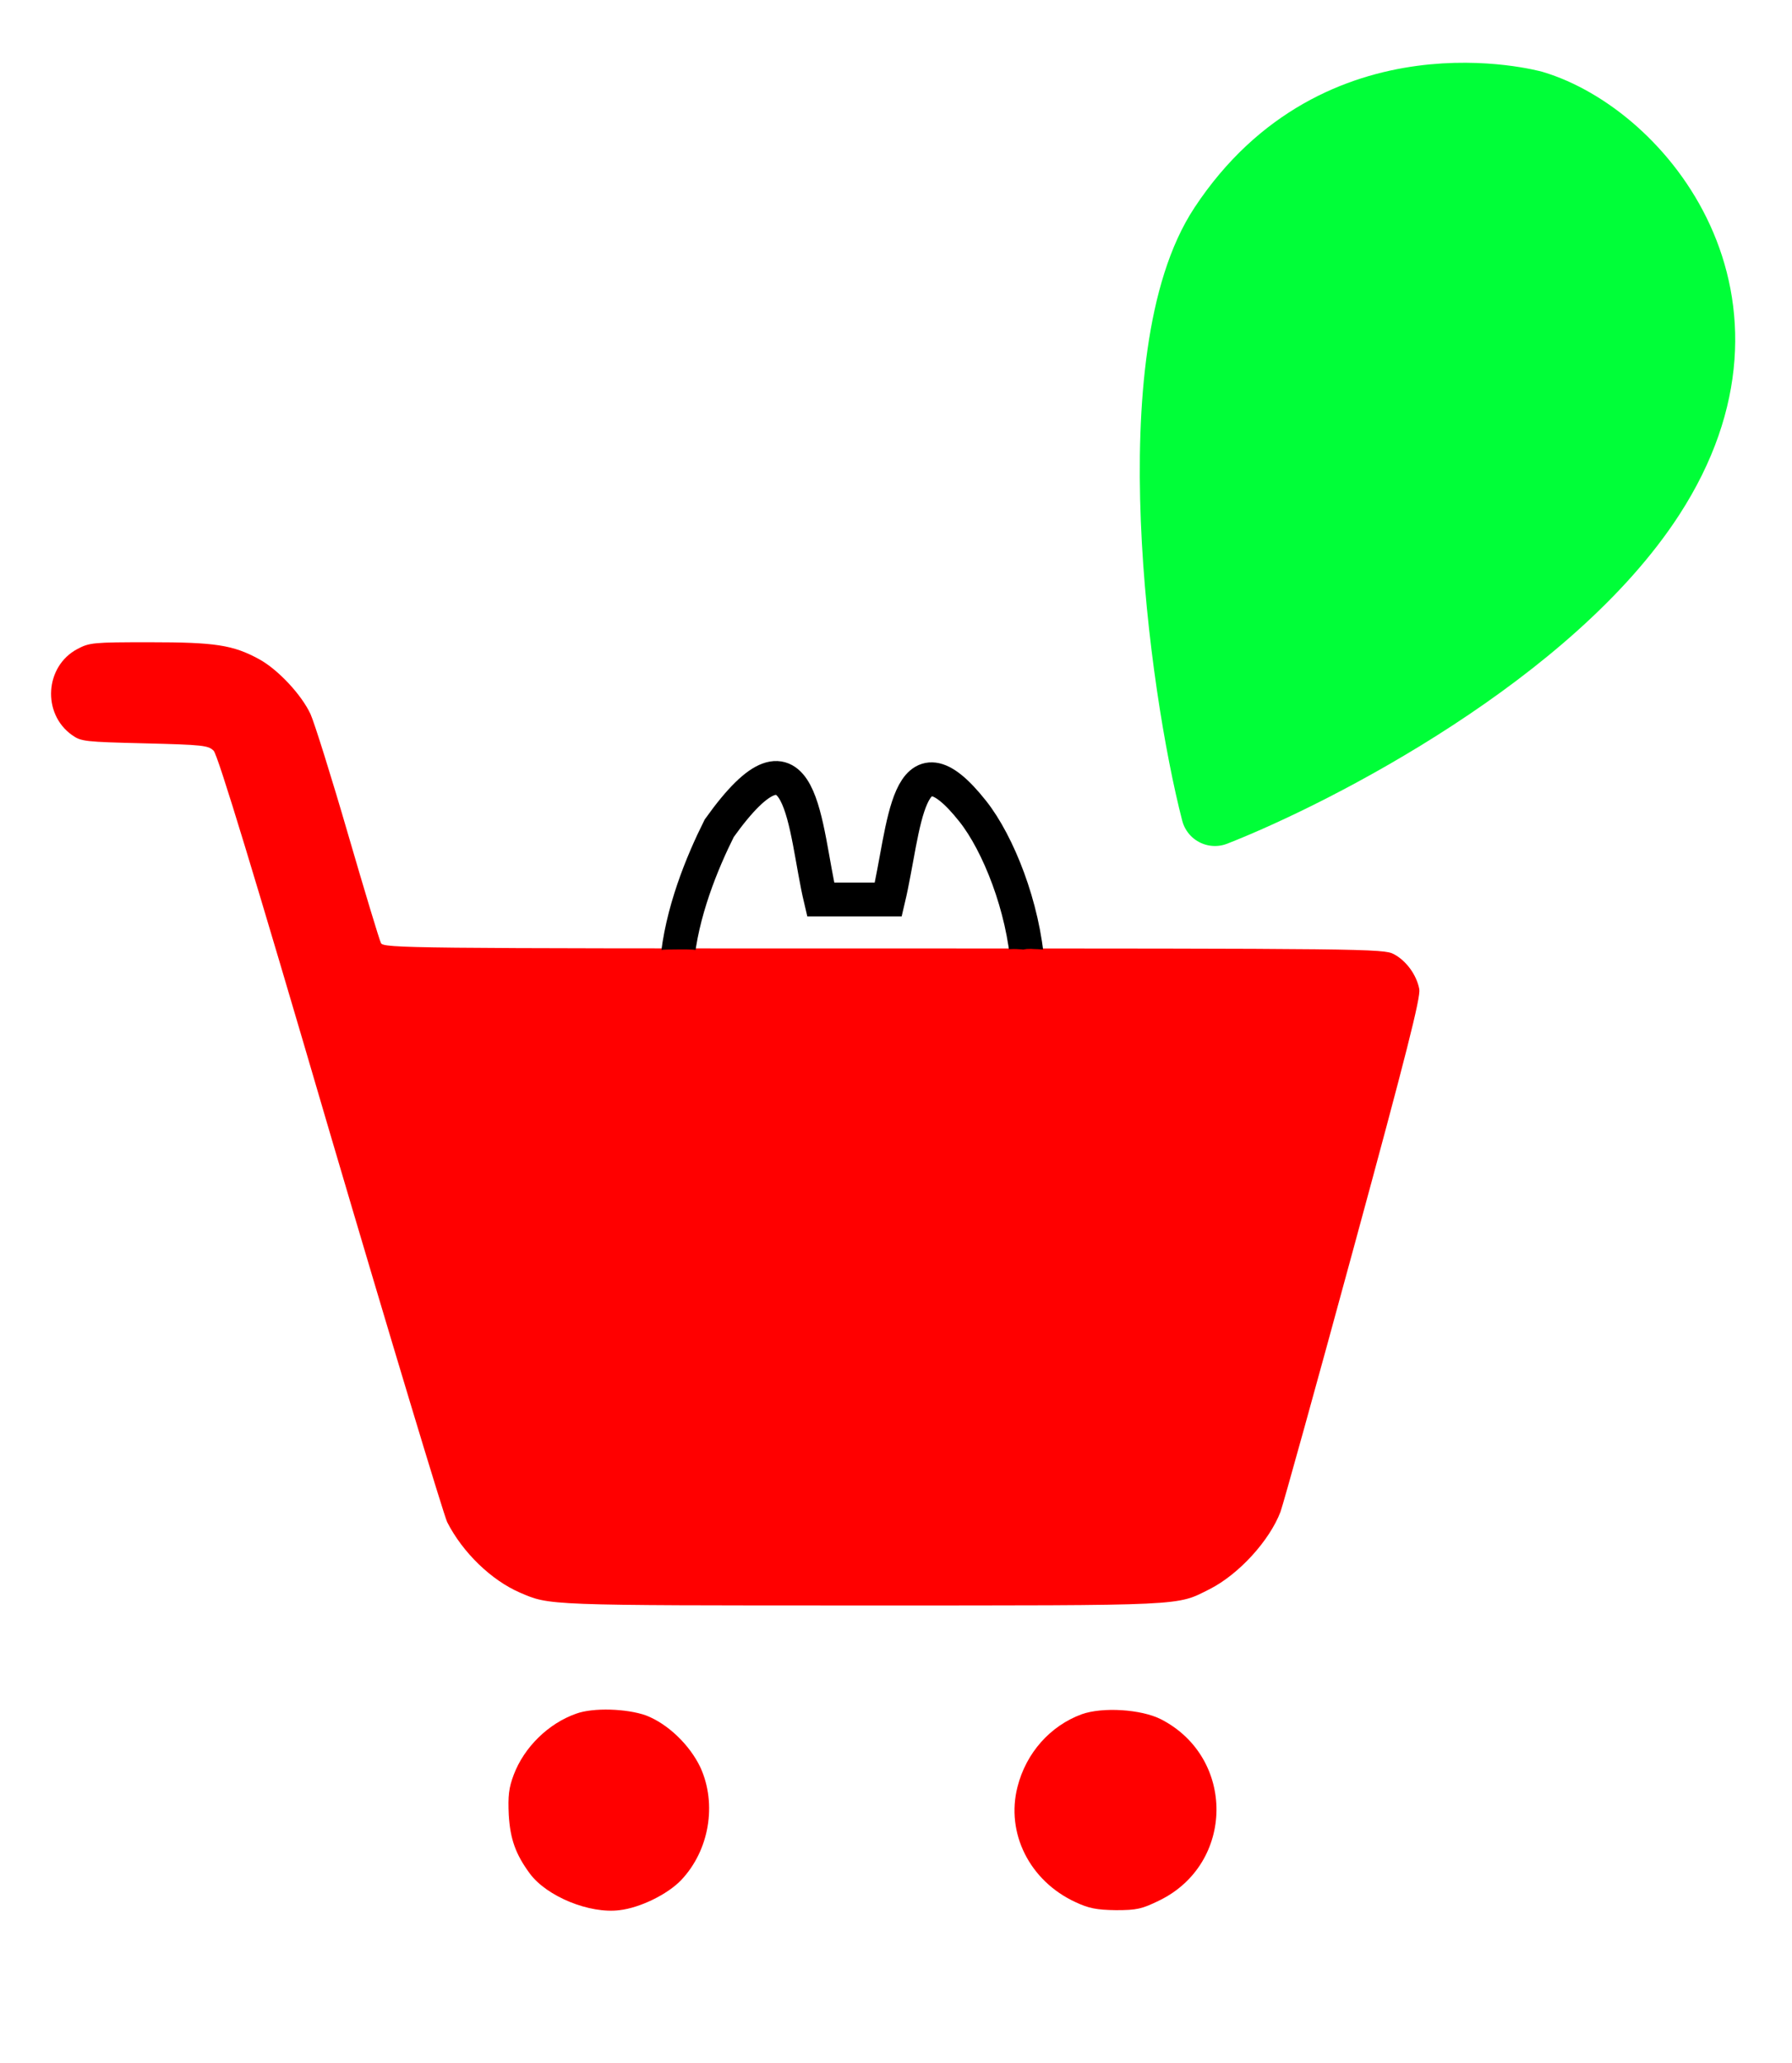<svg width="53" height="61" viewBox="0 0 53 61" fill="none" xmlns="http://www.w3.org/2000/svg">
<path d="M35.933 24.012C34.963 20.251 33.645 10.499 36.164 6.687C39.595 1.492 45.347 3.086 45.347 3.086C48.511 4.033 52.549 8.923 48.833 14.667C45.872 19.244 38.994 22.811 35.933 24.012Z" fill="#00FF38" stroke="#00FF38" stroke-width="2" stroke-linecap="round" stroke-linejoin="round"/>
<path d="M2.285 19.19C1.327 19.7 1.239 21.098 2.127 21.73C2.399 21.924 2.505 21.933 4.28 21.977C6.003 22.02 6.161 22.038 6.319 22.196C6.442 22.319 7.515 25.835 9.756 33.49C11.558 39.607 13.122 44.784 13.227 45.004C13.685 45.9 14.528 46.718 15.381 47.087C16.26 47.465 16.128 47.465 25.497 47.465C35.2 47.465 34.778 47.482 35.78 46.981C36.642 46.542 37.547 45.549 37.872 44.696C37.96 44.45 38.935 40.943 40.034 36.9C41.607 31.126 42.02 29.482 41.977 29.245C41.898 28.823 41.59 28.401 41.221 28.208C40.931 28.05 40.351 28.041 26.13 28.041C12.138 28.041 11.338 28.032 11.268 27.883C11.224 27.804 10.784 26.345 10.292 24.657C9.8 22.961 9.299 21.37 9.185 21.115C8.921 20.544 8.227 19.797 7.664 19.489C6.891 19.067 6.363 18.988 4.43 18.988C2.76 18.988 2.646 18.997 2.285 19.19Z" fill="#FF0000"/>
<path d="M17.042 50.664C16.216 50.954 15.504 51.657 15.196 52.466C15.047 52.861 15.021 53.09 15.047 53.661C15.091 54.373 15.249 54.821 15.671 55.393C16.172 56.069 17.438 56.588 18.325 56.474C18.932 56.403 19.74 56.008 20.145 55.586C20.98 54.707 21.208 53.336 20.716 52.255C20.399 51.587 19.749 50.963 19.107 50.717C18.545 50.515 17.543 50.48 17.042 50.664Z" fill="#FF0000"/>
<path d="M31.992 50.682C31.061 51.024 30.349 51.824 30.094 52.826C29.742 54.197 30.454 55.612 31.808 56.236C32.203 56.421 32.432 56.465 33.003 56.474C33.627 56.474 33.776 56.438 34.295 56.184C36.519 55.094 36.545 51.965 34.339 50.831C33.75 50.532 32.607 50.462 31.992 50.682Z" fill="#FF0000"/>
<path d="M21.772 32.487C18.772 30.487 20.272 26.487 21.272 24.487C23.772 20.987 23.772 24.487 24.272 26.593H26.272C26.772 24.487 26.793 21.487 28.772 23.987C30.272 25.881 31.772 31.487 28.272 32.487C27.772 32.987 22.958 33.278 21.772 32.487Z" stroke="black"/>
<path d="M19.349 28.727C19.36 28.778 19.535 28.789 19.579 28.789C19.66 28.789 19.738 28.773 19.819 28.767C19.979 28.753 20.14 28.763 20.3 28.755C20.316 28.754 20.421 28.752 20.349 28.734C20.077 28.669 19.789 28.666 19.51 28.666C19.457 28.666 19.506 28.666 19.531 28.666C19.638 28.666 19.744 28.666 19.85 28.666C20.102 28.666 20.349 28.685 20.599 28.696C20.615 28.697 20.807 28.713 20.719 28.712C20.548 28.709 20.384 28.666 20.211 28.666C20.002 28.666 19.804 28.646 19.596 28.635C19.573 28.633 19.479 28.605 19.487 28.605C19.558 28.605 19.625 28.616 19.695 28.62C19.811 28.627 19.925 28.635 20.042 28.635C20.219 28.635 20.396 28.666 20.576 28.666C20.636 28.666 20.696 28.666 20.756 28.666C20.859 28.666 20.565 28.58 20.462 28.575C20.223 28.563 19.98 28.574 19.74 28.574C19.653 28.574 19.564 28.589 19.482 28.589C19.37 28.589 19.711 28.578 19.818 28.613C20.123 28.715 21.106 28.666 20.783 28.666C20.619 28.666 20.455 28.622 20.289 28.622C20.204 28.622 20.118 28.635 20.032 28.635C19.964 28.635 19.83 28.608 19.768 28.646C19.649 28.718 19.591 28.906 19.559 29.027C19.445 29.455 19.452 29.902 19.703 30.279C19.839 30.483 19.993 30.643 20.165 30.818C20.437 31.095 20.724 31.361 21.035 31.593C21.133 31.665 21.255 31.744 21.366 31.802C21.395 31.817 21.468 31.862 21.461 31.83C21.456 31.811 21.438 31.798 21.428 31.781C21.371 31.683 21.332 31.602 21.281 31.495C21.012 30.937 20.792 30.364 20.64 29.763C20.602 29.613 20.562 29.421 20.535 29.264C20.528 29.227 20.524 29.191 20.518 29.154C20.515 29.132 20.524 29.097 20.503 29.088C20.429 29.053 20.158 29.593 20.141 29.63C20.073 29.782 20.002 29.977 20.104 30.131C20.185 30.254 20.296 30.315 20.343 30.465C20.43 30.74 20.495 31.013 20.606 31.281C20.734 31.59 20.889 31.863 21.093 32.129C21.261 32.348 21.436 32.552 21.664 32.71C21.954 32.91 22.28 33.014 22.628 33.054C22.688 33.061 22.866 33.06 22.809 33.04C22.528 32.941 22.288 32.755 22.054 32.575C21.576 32.21 21.113 31.826 20.634 31.463C20.363 31.258 20.091 31.047 19.792 30.882C19.658 30.808 19.626 30.922 19.62 31.061C19.592 31.711 20.279 31.989 20.782 32.191C21.19 32.355 21.618 32.501 22.047 32.605C22.344 32.677 22.661 32.68 22.964 32.717C23.377 32.767 23.79 32.822 24.201 32.887C24.314 32.905 24.456 32.911 24.567 32.947C24.587 32.953 24.545 32.968 24.543 32.969C24.428 33.043 24.331 33.102 24.195 33.138C23.71 33.264 23.194 33.105 22.705 33.082C22.045 33.052 24.037 33.071 24.681 32.925C24.898 32.875 25.087 32.752 25.301 32.702C25.638 32.625 25.986 32.585 26.328 32.54C26.469 32.521 26.472 32.515 26.396 32.639C26.238 32.897 26.053 33.161 25.76 33.275C25.246 33.473 24.714 33.511 24.173 33.511C24.005 33.511 24.213 33.443 24.261 33.421C24.74 33.205 25.234 33.011 25.73 32.836C25.861 32.79 26.001 32.735 26.141 32.728C26.443 32.712 26.751 32.716 27.05 32.671C27.174 32.652 27.295 32.607 27.415 32.574C27.485 32.554 27.565 32.544 27.633 32.514C27.65 32.507 27.658 32.496 27.643 32.523C27.581 32.637 27.516 32.751 27.451 32.863C27.4 32.951 27.329 33.139 27.22 33.177C27.083 33.224 26.955 33.285 26.814 33.32C26.732 33.34 26.637 33.327 26.555 33.327" stroke="#FF0000" stroke-linecap="round"/>
<path d="M27.582 32.867C28.497 32.494 29.459 32.134 30.219 31.487C30.343 31.381 30.433 31.272 30.539 31.152C30.607 31.076 30.678 31.003 30.747 30.928C30.799 30.872 30.79 30.87 30.715 30.908C30.03 31.253 29.314 31.518 28.619 31.841C28.285 31.997 27.938 32.131 27.613 32.304C27.491 32.368 27.563 32.333 27.65 32.277C28.286 31.868 28.938 31.482 29.561 31.053C29.905 30.816 30.152 30.473 30.486 30.223C30.585 30.149 30.73 30.083 30.756 29.952C30.786 29.795 30.77 29.608 30.725 29.454C30.696 29.354 30.621 29.257 30.563 29.173C30.521 29.113 30.474 29.062 30.44 28.995C30.408 28.931 30.401 28.91 30.338 28.874C30.257 28.828 30.165 28.762 30.078 28.731C30.03 28.714 29.973 28.703 29.923 28.698C29.913 28.696 29.884 28.697 29.894 28.697C29.972 28.697 30.06 28.676 30.136 28.663C30.256 28.644 30.374 28.621 30.493 28.6C30.513 28.596 30.549 28.583 30.572 28.593C30.629 28.617 30.693 28.629 30.752 28.65C30.757 28.651 30.873 28.681 30.875 28.685C30.903 28.765 30.58 28.915 30.526 28.939C30.416 28.986 30.297 28.976 30.181 28.998C29.858 29.062 29.747 29.456 29.761 29.75C29.767 29.897 29.808 30.037 29.895 30.154C29.956 30.235 29.904 30.29 30.012 30.174C30.103 30.076 30.192 29.976 30.277 29.872C30.319 29.821 30.358 29.79 30.313 29.736C30.198 29.6 30.077 29.483 30.006 29.317C29.941 29.164 29.928 29 29.916 28.836C29.911 28.777 29.907 28.732 29.882 28.681" stroke="#FF0000" stroke-linecap="round"/>
<path d="M29.79 28.605C29.717 28.605 29.828 28.62 29.852 28.62C29.889 28.62 29.927 28.62 29.964 28.62C29.989 28.62 30.076 28.62 30.004 28.62C29.902 28.62 29.809 28.621 29.715 28.606C29.666 28.597 29.816 28.589 29.866 28.589C29.952 28.589 30.038 28.589 30.123 28.589C30.19 28.589 30.307 28.593 30.365 28.566C30.422 28.541 30.526 28.559 30.587 28.559C30.686 28.559 30.784 28.574 30.88 28.574C31.126 28.574 30.388 28.574 30.142 28.574C30.094 28.574 30.045 28.574 29.997 28.574C29.88 28.574 29.955 28.574 30.027 28.574C30.088 28.574 30.148 28.574 30.209 28.574C30.259 28.574 30.108 28.559 30.058 28.559C29.953 28.559 29.829 28.548 29.744 28.605" stroke="#FF0000" stroke-linecap="round"/>
</svg>
